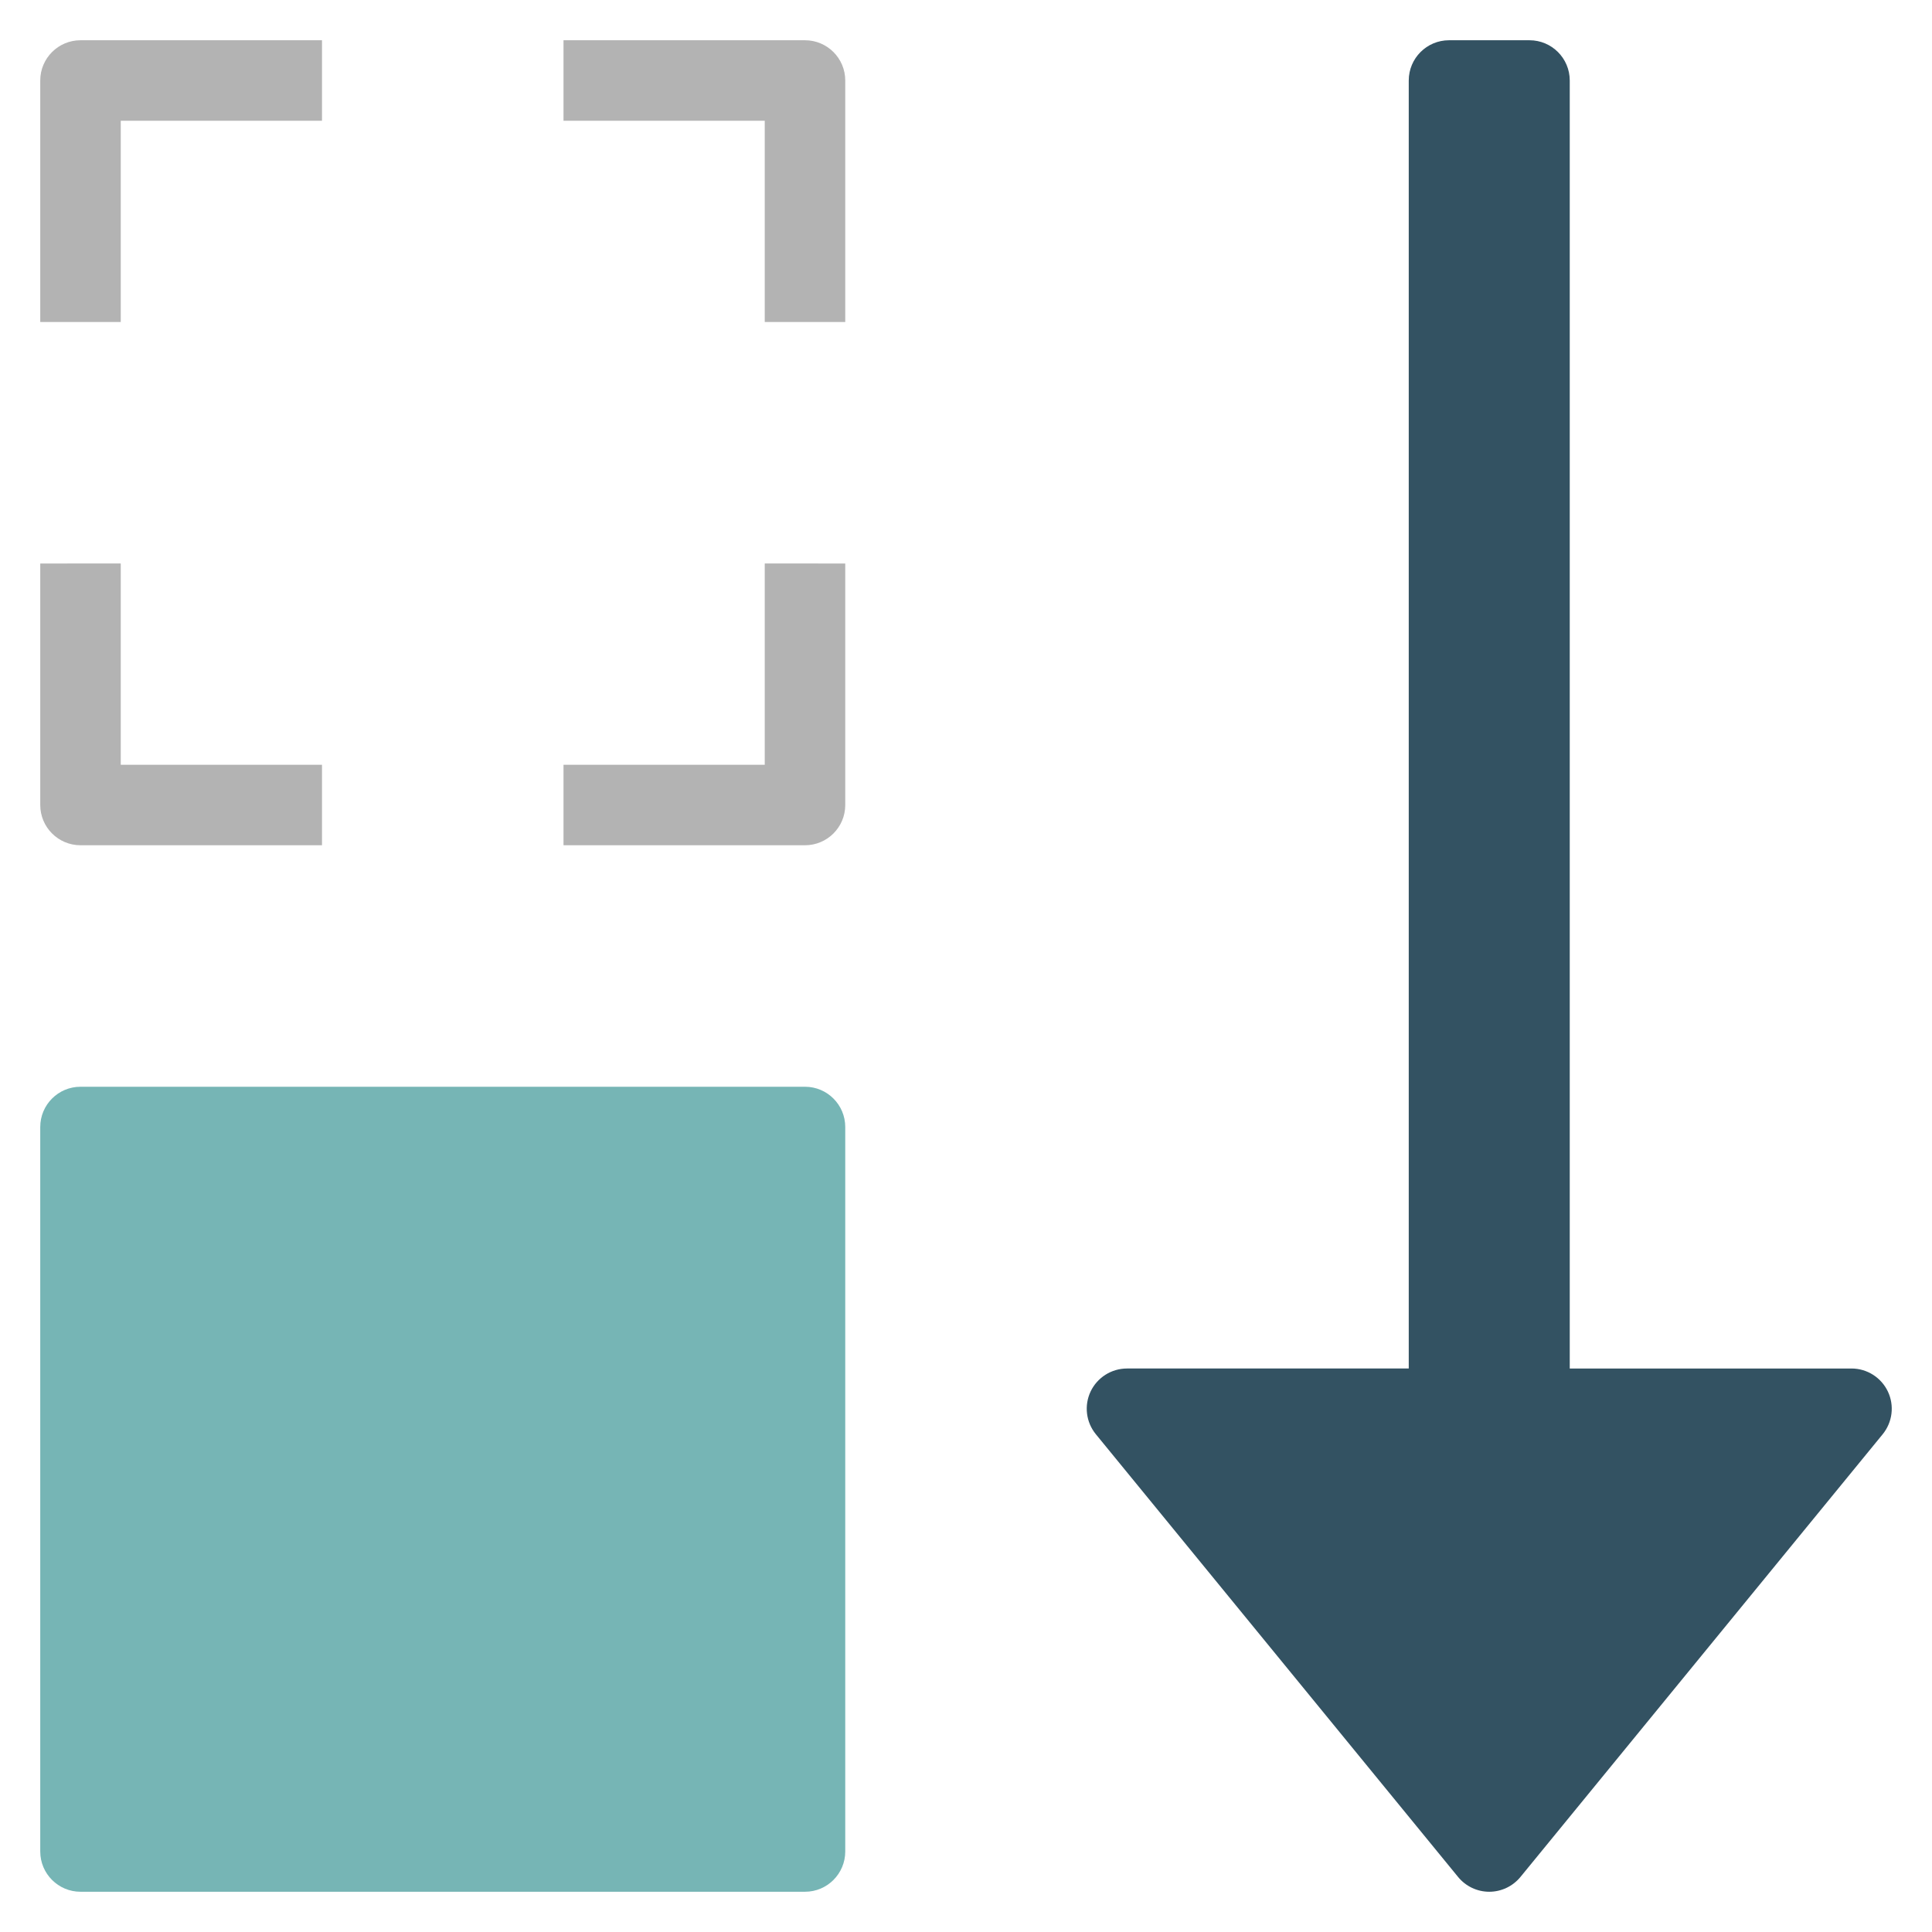 <?xml version="1.0" encoding="utf-8"?>
<!-- Generator: Adobe Illustrator 19.2.1, SVG Export Plug-In . SVG Version: 6.00 Build 0)  -->
<!DOCTYPE svg PUBLIC "-//W3C//DTD SVG 1.1//EN" "http://www.w3.org/Graphics/SVG/1.1/DTD/svg11.dtd">
<svg version="1.1" id="Layer_1" xmlns="http://www.w3.org/2000/svg" xmlns:xlink="http://www.w3.org/1999/xlink" x="0px" y="0px"
	 width="48px" height="48px" viewBox="0 0 48 48" enable-background="new 0 0 48 48" xml:space="preserve">
<path fill="#76B5B5" d="M20,47H2c-0.552,0-1-0.448-1-1V28c0-0.552,0.448-1,1-1h18c0.552,0,1,0.448,1,1v18C21,46.552,20.552,47,20,47
	z"/>
<path fill="#B3B3B3" d="M1,8V2c0-0.552,0.448-1,1-1h6v2H3v5H1z"/>
<path fill="#B3B3B3" d="M1,14v6c0,0.552,0.448,1,1,1h6v-2H3v-5H1z"/>
<path fill="#B3B3B3" d="M21,14v6c0,0.552-0.448,1-1,1h-6v-2h5v-5H21z"/>
<path fill="#B3B3B3" d="M21,8V2c0-0.552-0.448-1-1-1h-6v2h5v5H21z"/>
<path fill="#335262" d="M36.226,46.633l-9-11c-0.245-0.3-0.295-0.713-0.13-1.062C27.262,34.223,27.614,34,28,34h7V2
	c0-0.552,0.448-1,1-1h2c0.552,0,1,0.448,1,1v32h7c0.386,0,0.738,0.223,0.904,0.572c0.165,0.349,0.115,0.762-0.13,1.062l-9,11
	C37.584,46.865,37.3,47,37,47S36.416,46.865,36.226,46.633z"/>
</svg>
